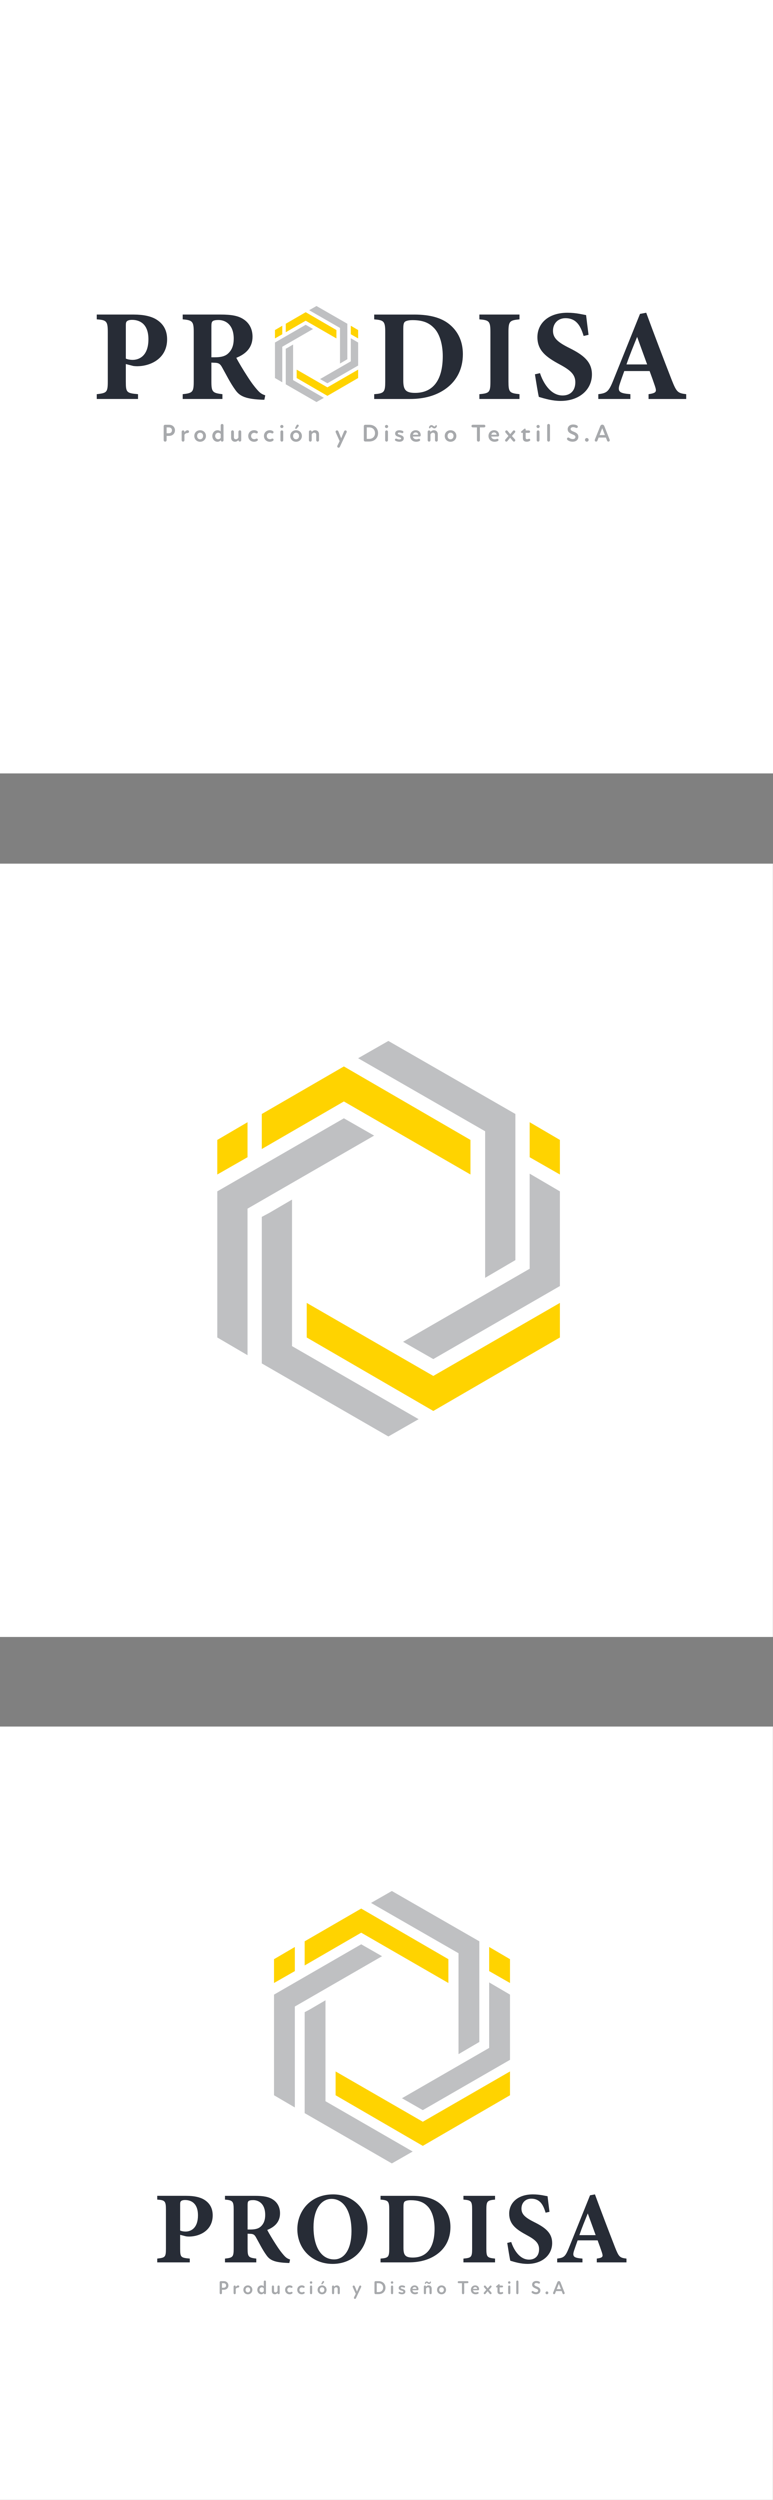 <?xml version="1.0" encoding="UTF-8"?>
<svg id="Layer_1" data-name="Layer 1" xmlns="http://www.w3.org/2000/svg" viewBox="0 0 1200 3878.67">
  <rect x="0" y="0" width="1200" height="3878.67" fill="#808080" stroke="none"/>
  <defs>
    <style>
      .cls-1 {
        fill: #272c36;
      }

      .cls-2 {
        fill: #fff;
      }

      .cls-3 {
        fill: #ffd300;
      }

      .cls-3, .cls-4 {
        fill-rule: evenodd;
      }

      .cls-4 {
        fill: #bfc0c2;
      }

      .cls-5 {
        fill: #a7a9ac;
      }
    </style>
  </defs>
  <rect class="cls-2" y="1340" width="1199.83" height="1199.83"/>
  <rect class="cls-2" y="2678.84" width="1199.83" height="1199.83"/>
  <rect class="cls-2" width="1200" height="1200"/>
  <g>
    <path class="cls-5" d="M271.62,667.67c0,4.63-3.29,8.65-9.22,8.65h-3.75v6.62c0,1.3-.96,2.29-2.29,2.29s-2.29-1-2.29-2.29v-21.65c0-1.22.96-2.26,2.26-2.26h6.08c5.93,0,9.22,4.09,9.22,8.65ZM266.91,667.63c0-2.6-1.76-4.51-4.97-4.51h-3.29v9.14h3.25c3.25,0,5.01-1.95,5.01-4.63Z"/>
    <path class="cls-5" d="M293.43,669.66c0,1.3-1,2.22-2.18,2.22-1.76,0-3.56.54-4.9,2.64v8.45c0,1.22-1,2.26-2.18,2.26s-2.18-1.03-2.18-2.26v-13.04c0-1.22.96-2.18,2.18-2.18s2.18.96,2.18,2.18v.96c1.42-2.41,3.14-3.29,4.9-3.29,1.3,0,2.18.88,2.18,2.07Z"/>
    <path class="cls-5" d="M301.62,676.43c0-5.2,3.94-8.91,9.03-8.91s9.07,3.71,9.07,8.91-3.94,8.99-9.07,8.99-9.03-3.79-9.03-8.99ZM315.27,676.43c0-3.29-2.14-5.13-4.63-5.13s-4.59,1.84-4.59,5.13,2.14,5.16,4.59,5.16,4.63-1.91,4.63-5.16Z"/>
    <path class="cls-5" d="M346.99,683.05c0,1.22-.96,2.18-2.14,2.18s-2.14-.96-2.14-2.18v-.11c-1.22,1.49-3.02,2.49-5.01,2.49-4.82,0-8.11-4.13-8.11-8.95s3.29-8.95,8.11-8.95c2.26,0,3.86.84,4.9,1.8v-9.33c0-1.19.96-2.22,2.18-2.22s2.18,1,2.18,2.22l.04,23.07ZM342.59,679.34v-5.89c-.8-1.26-2.26-2.07-3.9-2.07-2.49,0-4.63,2.07-4.63,5.09s2.14,5.05,4.63,5.05c1.65,0,3.02-.84,3.9-2.18Z"/>
    <path class="cls-5" d="M374.5,669.93v13.04c0,1.22-.96,2.18-2.18,2.18s-2.18-.96-2.18-2.18v-.23c-1.38,1.64-3.17,2.64-5.36,2.64-3.25,0-6.01-2.18-6.01-6.16v-9.3c0-1.22,1-2.26,2.14-2.26s2.22,1.03,2.22,2.26v8.38c0,2.03,1.11,3.29,3.06,3.29,1.61,0,3.02-.96,3.94-2.68v-8.99c0-1.22,1-2.26,2.18-2.26s2.18,1.03,2.18,2.26Z"/>
    <path class="cls-5" d="M385.37,676.47c0-5.32,3.9-8.99,9.1-8.99,1.87,0,3.67.54,4.74,1.3.69.46,1.07,1.11,1.07,1.76,0,1.07-.73,1.95-1.87,1.95-.57,0-1.07-.19-1.49-.38-.54-.27-1.38-.57-2.33-.57-2.52,0-4.78,1.8-4.78,4.94s2.14,4.93,4.9,4.93c1.07,0,1.68-.23,2.49-.65.42-.19.84-.31,1.26-.31,1.07,0,1.87.69,1.87,1.8,0,.92-.54,1.53-1.38,1.99-1.15.73-2.79,1.19-4.51,1.19-5.24,0-9.07-3.75-9.07-8.95Z"/>
    <path class="cls-5" d="M409.74,676.47c0-5.32,3.9-8.99,9.1-8.99,1.88,0,3.67.54,4.74,1.3.69.46,1.07,1.11,1.07,1.76,0,1.07-.73,1.95-1.87,1.95-.57,0-1.07-.19-1.49-.38-.54-.27-1.38-.57-2.33-.57-2.53,0-4.78,1.8-4.78,4.94s2.14,4.93,4.9,4.93c1.07,0,1.68-.23,2.49-.65.42-.19.84-.31,1.26-.31,1.07,0,1.88.69,1.88,1.8,0,.92-.54,1.53-1.38,1.99-1.15.73-2.79,1.19-4.51,1.19-5.24,0-9.07-3.75-9.07-8.95Z"/>
    <path class="cls-5" d="M435.03,661.74c0-1.38,1.07-2.45,2.49-2.45s2.49,1.07,2.49,2.45-1.11,2.45-2.49,2.45-2.49-1.07-2.49-2.45ZM435.34,682.97v-13.04c0-1.22.99-2.18,2.18-2.18s2.18.96,2.18,2.18v13.04c0,1.22-.96,2.26-2.18,2.26s-2.18-1.03-2.18-2.26Z"/>
    <path class="cls-5" d="M450.56,676.43c0-5.2,3.94-8.91,9.03-8.91s9.07,3.71,9.07,8.91-3.94,8.99-9.07,8.99-9.03-3.79-9.03-8.99ZM464.22,676.43c0-3.29-2.14-5.13-4.63-5.13s-4.59,1.84-4.59,5.13,2.14,5.16,4.59,5.16,4.63-1.91,4.63-5.16ZM458.64,663l1.65-3.1c.42-.8,1.03-1.11,1.76-1.11.99,0,1.72.69,1.72,1.68,0,.42-.15.88-.5,1.26l-2.49,2.91c-.46.54-.84.8-1.42.8-.65,0-1.19-.46-1.19-1.19,0-.42.19-.8.46-1.26Z"/>
    <path class="cls-5" d="M495.25,673.68v9.3c0,1.22-1,2.26-2.14,2.26s-2.22-1.03-2.22-2.26v-8.38c0-2.03-1.11-3.29-3.06-3.29-1.61,0-3.02.96-3.94,2.68v8.99c0,1.22-1,2.26-2.18,2.26s-2.18-1.03-2.18-2.26v-13.04c0-1.22.96-2.18,2.18-2.18s2.18.96,2.18,2.18v.23c1.38-1.64,3.17-2.64,5.36-2.64,3.25,0,6.01,2.18,6.01,6.16Z"/>
    <path class="cls-5" d="M538.33,669.81c0,.38-.08.73-.27,1.11l-10.37,22.22c-.54,1.15-1.34,1.53-2.14,1.53-1.11,0-2.03-.99-2.03-2.07,0-.38.08-.76.27-1.15l3.44-7.04-6.01-13.46c-.19-.42-.27-.77-.27-1.11,0-1.15.96-2.1,2.18-2.1.76,0,1.61.38,2.14,1.53,1.34,3.1,3.14,7.54,4.36,10.75,1.3-3.44,3.1-7.5,4.51-10.79.54-1.15,1.34-1.49,2.14-1.49,1.07,0,2.03.96,2.03,2.07Z"/>
    <path class="cls-5" d="M586.92,672.11c0,6.89-4.93,12.93-13.81,12.93h-6.12c-1.26,0-2.22-.99-2.22-2.26v-21.46c0-1.3.96-2.29,2.22-2.29h6.12c8.84,0,13.81,5.93,13.81,13.08ZM582.14,672.11c0-5.24-3.4-8.99-9.18-8.99h-3.6v17.83h3.6c5.7,0,9.18-3.71,9.18-8.84Z"/>
    <path class="cls-5" d="M597.6,661.74c0-1.38,1.07-2.45,2.49-2.45s2.49,1.07,2.49,2.45-1.11,2.45-2.49,2.45-2.49-1.07-2.49-2.45ZM597.9,682.97v-13.04c0-1.22,1-2.18,2.18-2.18s2.18.96,2.18,2.18v13.04c0,1.22-.96,2.26-2.18,2.26s-2.18-1.03-2.18-2.26Z"/>
    <path class="cls-5" d="M614.39,684.12c-.8-.42-1.3-.96-1.3-1.84,0-1.15.88-1.76,1.68-1.76.65,0,1.22.31,1.95.57.88.38,2.07.73,3.25.73,1.91,0,2.75-.65,2.75-1.53,0-1.07-1.3-1.53-3.71-2.3-2.95-.92-5.62-2.07-5.62-5.32,0-2.95,2.29-5.16,6.62-5.16,1.87,0,3.71.46,4.71.88.76.27,1.53.8,1.53,1.84,0,1.15-.77,1.84-1.68,1.84-.54,0-1.11-.27-1.76-.46-.88-.27-1.84-.5-2.83-.5-1.68,0-2.45.61-2.45,1.45,0,1.03,1.07,1.42,3.94,2.33,2.95.96,5.36,2.07,5.36,5.17s-2.41,5.36-6.73,5.36c-2.6,0-4.71-.77-5.7-1.3Z"/>
    <path class="cls-5" d="M653.15,675.09c0,.65-.12,1.15-.5,1.61-.42.5-1.07.61-2.07.61h-9.64c.46,2.79,2.6,4.29,5.47,4.29,1.07,0,2.03-.27,2.72-.5.61-.15.96-.27,1.38-.27.99,0,1.72.8,1.72,1.76,0,.73-.42,1.41-1.26,1.8-1.26.61-2.98,1.03-4.9,1.03-5.36,0-9.41-3.56-9.41-8.99,0-5.13,3.63-8.91,8.72-8.91s7.77,3.63,7.77,7.57ZM649.25,674.52c-.04-1.95-1.53-3.6-3.94-3.6-2.22,0-3.75,1.34-4.25,3.6h8.19Z"/>
    <path class="cls-5" d="M679.63,673.68v9.3c0,1.22-.99,2.26-2.14,2.26s-2.22-1.03-2.22-2.26v-8.38c0-2.03-1.11-3.29-3.06-3.29-1.61,0-3.02.96-3.94,2.68v8.99c0,1.22-.99,2.26-2.18,2.26s-2.18-1.03-2.18-2.26v-13.04c0-1.22.96-2.18,2.18-2.18s2.18.96,2.18,2.18v.23c1.38-1.64,3.18-2.64,5.36-2.64,3.25,0,6.01,2.18,6.01,6.16ZM665.93,663.35c0-1.53,1.57-3.75,3.83-3.75,2.37,0,3.4,2.18,4.74,2.18.61,0,1.03-.46,1.38-1.19.23-.46.54-.92,1.19-.92s1.15.38,1.15,1.26c0,1.57-1.61,3.75-3.86,3.75-2.37,0-3.4-2.18-4.74-2.18-.61,0-1,.42-1.38,1.22-.19.42-.54.88-1.15.88-.65,0-1.15-.38-1.15-1.26Z"/>
    <path class="cls-5" d="M690.38,676.43c0-5.2,3.94-8.91,9.03-8.91s9.07,3.71,9.07,8.91-3.94,8.99-9.07,8.99-9.03-3.79-9.03-8.99ZM704.04,676.43c0-3.29-2.14-5.13-4.63-5.13s-4.59,1.84-4.59,5.13,2.14,5.16,4.59,5.16,4.63-1.91,4.63-5.16Z"/>
    <path class="cls-5" d="M753.47,661.09c0,1.15-.84,2.03-1.99,2.03h-6.5v19.82c0,1.26-.99,2.29-2.29,2.29s-2.3-1.03-2.3-2.29v-19.82h-6.46c-1.19,0-2.03-.88-2.03-2.03s.84-2.07,1.99-2.07h17.63c1.11,0,1.95.88,1.95,2.07Z"/>
    <path class="cls-5" d="M774.82,675.09c0,.65-.12,1.15-.5,1.61-.42.5-1.07.61-2.07.61h-9.64c.46,2.79,2.6,4.29,5.47,4.29,1.07,0,2.03-.27,2.71-.5.61-.15.96-.27,1.38-.27.99,0,1.72.8,1.72,1.76,0,.73-.42,1.41-1.26,1.8-1.26.61-2.98,1.03-4.9,1.03-5.36,0-9.41-3.56-9.41-8.99,0-5.13,3.63-8.91,8.72-8.91s7.77,3.63,7.77,7.57ZM770.92,674.52c-.04-1.95-1.53-3.6-3.94-3.6-2.22,0-3.75,1.34-4.25,3.6h8.19Z"/>
    <path class="cls-5" d="M799.31,681.63c.42.46.61.96.61,1.49,0,1.15-.96,2.1-2.03,2.1-.65,0-1.22-.31-1.65-.84l-4.32-5.16-4.32,5.24c-.38.5-.92.77-1.57.77-1.03,0-1.99-.88-1.99-1.99,0-.5.23-1,.65-1.49l4.63-5.36-4.44-5.13c-.42-.46-.57-.99-.57-1.49,0-1.11.92-2.03,1.99-2.03.61,0,1.19.23,1.61.77l4.17,5.09,4.29-5.13c.38-.46.92-.73,1.57-.73,1.03,0,1.99.92,1.99,1.95,0,.54-.23,1-.65,1.49l-4.59,5.28,4.63,5.16Z"/>
    <path class="cls-5" d="M823.18,682.63c0,.8-.5,1.34-1.34,1.76-.77.42-2.22.96-4.17.96-4.02,0-5.97-2.03-5.97-5.43v-8.34h-1.53c-.77,0-1.38-.54-1.38-1.26,0-.46.19-.77.69-1.22l4.02-3.44c.46-.42.77-.69,1.3-.69.65,0,1.26.46,1.26,1.53v1.38h4.97c1,0,1.88.8,1.88,1.87s-.88,1.84-1.88,1.84h-4.97v7.61c0,1.45.84,2.26,2.22,2.26.8,0,1.42-.19,1.91-.38.38-.15.77-.27,1.19-.31,1.07-.04,1.8.88,1.8,1.87Z"/>
    <path class="cls-5" d="M832.86,661.74c0-1.38,1.07-2.45,2.49-2.45s2.49,1.07,2.49,2.45-1.11,2.45-2.49,2.45-2.49-1.07-2.49-2.45ZM833.17,682.97v-13.04c0-1.22.99-2.18,2.18-2.18s2.18.96,2.18,2.18v13.04c0,1.22-.96,2.26-2.18,2.26s-2.18-1.03-2.18-2.26Z"/>
    <path class="cls-5" d="M849.43,682.97v-22.99c0-1.22,1-2.22,2.18-2.22s2.18,1,2.18,2.22v22.99c0,1.22-.95,2.26-2.14,2.26s-2.22-1.03-2.22-2.26Z"/>
    <path class="cls-5" d="M881.57,683.13c-.8-.54-1.41-1.22-1.41-2.26,0-1.15.92-2.03,2.03-2.03.69,0,1.26.31,1.95.8,1.26.84,2.91,1.61,5.09,1.61,2.45,0,4.09-1.34,4.09-3.29,0-2.22-2.29-3.02-5.01-4.21-4.25-1.76-7.08-3.67-7.08-7.77s3.21-7.34,8.46-7.34c2.52,0,4.36.5,5.62,1.19.99.5,1.72,1.19,1.72,2.18s-.73,2.03-1.88,2.03c-.61,0-1.22-.27-1.61-.42-1.03-.42-2.22-.88-3.83-.88-2.56,0-3.94,1.38-3.94,2.98,0,2.26,2.6,3.1,5.32,4.25,3.6,1.49,6.77,3.33,6.77,7.73,0,4.9-3.94,7.65-8.88,7.65-2.49,0-5.16-.65-7.42-2.22Z"/>
    <path class="cls-5" d="M908.12,682.47c0-1.57,1.3-2.87,2.83-2.87s2.87,1.3,2.87,2.87-1.3,2.83-2.87,2.83-2.83-1.3-2.83-2.83Z"/>
    <path class="cls-5" d="M946.61,683.05c0,1.19-.92,2.14-2.1,2.14-1.07,0-1.72-.54-2.1-1.53l-1.84-4.74h-11.29l-1.84,4.78c-.38.96-1.15,1.49-2.07,1.49-1.22,0-2.1-.96-2.1-2.14,0-.34.08-.69.23-1.11l8.3-20.7c.65-1.68,1.87-2.41,3.21-2.41s2.52.77,3.17,2.41l8.15,20.66c.19.5.27.84.27,1.15ZM939.07,675.05l-4.09-10.56h-.12l-4.09,10.56h8.3Z"/>
  </g>
  <g>
    <path class="cls-1" d="M207.43,488.04c15.92,0,28.02,2.82,36.28,8.26,10.08,6.65,15.72,16.33,15.72,30.23,0,29.22-24.79,41.52-46.36,41.72-2.02,0-4.64-.2-6.05-.4l-11.69-3.02v27.41c0,16.93,1.41,17.74,18.95,19.35v7.46h-64.09v-7.46c15.12-1.81,17.13-2.42,17.13-19.35v-76.99c0-16.93-2.02-18.75-17.13-19.75v-7.46h57.24ZM195.34,556.36c2.42,1.21,6.45,2.01,10.68,2.01,9.27,0,24.39-5.44,24.39-32.05,0-22.57-12.29-30.03-25.4-30.03-4.23,0-6.65,1.01-7.86,2.02-1.41,1.21-1.81,3.22-1.81,6.25v51.8Z"/>
    <path class="cls-1" d="M410.4,620.25c-1.21,0-3.63,0-6.05-.2-25.6-1.21-33.05-6.65-39.1-15.12-8.06-11.09-13.91-23.38-20.76-35.47-3.02-5.44-5.84-6.65-12.3-6.65l-4.03-.2v29.43c0,16.33,2.02,17.74,17.13,19.55v7.46h-61.68v-7.46c15.32-1.61,17.13-3.23,17.13-19.55v-77.2c0-15.92-2.02-18.14-17.13-19.35v-7.46h58.45c17.94,0,28.22,2.02,36.48,7.66,8.06,5.44,13.5,14.31,13.5,26.81,0,17.94-11.89,27.41-25.19,32.65,3.02,6.05,10.88,19.15,16.93,28.42,7.05,11.09,11.49,16.53,15.32,20.96,4.64,5.24,6.85,6.85,12.7,8.87l-1.41,6.85ZM333.61,554.35c8.67,0,15.32-1.41,19.75-5.24,6.65-5.64,9.47-13.3,9.47-23.58,0-21.37-12.29-29.02-23.58-29.02-5.44,0-8.06.81-9.27,2.02-1.41,1.21-1.81,3.63-1.81,7.66v48.17h5.44Z"/>
    <path class="cls-1" d="M642.79,488.04c25.8,0,44.75,5.44,57.64,17.54,10.28,9.47,18.14,23.58,18.14,43.94,0,23.18-9.68,40.92-25.2,52.61-14.91,11.29-34.06,16.93-57.04,16.93h-55.43v-7.46c15.32-1.21,17.13-3.02,17.13-19.75v-76.59c0-16.93-2.22-18.54-17.13-19.75v-7.46h61.88ZM626.06,590.43c0,14.31,3.63,19.15,18.34,19.15,27.21,0,42.93-18.95,42.93-57.04,0-19.15-5.24-35.88-14.51-44.54-8.46-8.47-18.95-11.29-32.45-11.29-7.46,0-10.88,1.61-12.09,2.82-1.81,1.81-2.22,5.24-2.22,11.09v79.82Z"/>
    <path class="cls-1" d="M744.18,619.05v-7.46c15.32-1.41,17.13-2.62,17.13-19.55v-76.79c0-16.93-2.02-18.54-17.13-19.75v-7.46h62.28v7.46c-15.12,1.41-17.13,2.82-17.13,19.75v76.79c0,16.73,1.81,17.94,17.13,19.55v7.46h-62.28Z"/>
    <path class="cls-1" d="M906.03,521.29c-4.03-12.9-9.68-27.61-28.22-27.61-11.69,0-19.35,8.26-19.35,19.55s7.46,17.74,25.19,26.6c21.57,10.68,35.27,21.16,35.27,41.12,0,23.78-19.75,41.12-48.57,41.12-12.9,0-24.39-3.43-33.86-6.25-1.21-4.64-4.63-25.6-6.05-35.07l7.86-1.81c4.03,12.7,15.32,34.67,35.07,34.67,12.29,0,19.75-7.66,19.75-20.56,0-11.69-7.26-18.54-24.19-27.61-20.96-11.29-34.67-21.36-34.67-42.33s16.53-37.89,46.76-37.89c13.91,0,24.39,3.02,28.82,3.63.81,7.46,2.22,17.94,3.83,30.64l-7.66,1.81Z"/>
    <path class="cls-1" d="M1006.81,619.05v-7.46c12.7-1.81,12.7-4.03,9.88-12.7-2.02-6.05-5.24-15.12-8.26-23.18h-39.3c-2.22,6.25-5.04,13.91-7.05,20.16-4.23,12.7.6,14.31,16.53,15.72v7.46h-49.79v-7.46c12.7-1.61,15.92-3.43,22.78-20.36l41.92-104.2,9.67-1.81c12.9,35.07,26.61,70.95,39.71,104.61,7.46,18.75,9.27,20.16,22.37,21.77v7.46h-58.45ZM989.07,522.7c-5.85,14.51-11.49,28.02-16.53,42.73h32.05l-15.52-42.73Z"/>
  </g>
  <g>
    <polygon class="cls-3" points="544.58 505.41 544.58 518.6 555.98 525.11 555.98 512.09 544.58 505.41"/>
    <polygon class="cls-3" points="474.56 497.59 443.61 515.51 443.61 502.31 474.56 484.4 522.27 512.09 522.27 525.11 474.56 497.59"/>
    <polygon class="cls-4" points="491.33 623.8 502.73 617.29 455.01 589.77 455.01 534.56 446.38 539.6 443.61 541.07 443.61 596.28 491.33 623.8"/>
    <polygon class="cls-4" points="544.58 524.79 544.58 560.61 496.87 588.13 508.27 594.65 555.98 567.13 555.98 531.46 544.58 524.79"/>
    <polygon class="cls-4" points="527.81 508.83 527.81 564.03 539.21 557.36 539.21 502.31 491.33 474.79 479.93 481.31 527.81 508.83"/>
    <polygon class="cls-4" points="474.56 503.94 426.84 531.46 426.84 586.51 438.24 593.18 438.24 537.98 485.95 510.46 474.56 503.94"/>
    <polygon class="cls-3" points="508.27 614.19 555.98 586.51 555.98 573.48 508.27 601 460.55 573.48 460.55 586.51 508.27 614.19"/>
    <polygon class="cls-3" points="438.24 518.6 426.84 525.11 426.84 512.09 438.24 505.41 438.24 518.6"/>
  </g>
  <g>
    <path class="cls-5" d="M354.61,3546.01c0,3.58-2.54,6.69-7.13,6.69h-2.9v5.12c0,1.01-.74,1.77-1.78,1.77s-1.78-.77-1.78-1.77v-16.75c0-.95.74-1.75,1.75-1.75h4.7c4.59,0,7.13,3.17,7.13,6.69ZM350.97,3545.98c0-2.01-1.36-3.49-3.85-3.49h-2.54v7.07h2.51c2.52,0,3.88-1.51,3.88-3.58Z"/>
    <path class="cls-5" d="M371.47,3547.55c0,1.01-.77,1.72-1.69,1.72-1.36,0-2.75.41-3.79,2.04v6.54c0,.95-.77,1.75-1.69,1.75s-1.69-.8-1.69-1.75v-10.09c0-.95.74-1.69,1.69-1.69s1.69.74,1.69,1.69v.74c1.09-1.86,2.43-2.54,3.79-2.54,1.01,0,1.69.68,1.69,1.6Z"/>
    <path class="cls-5" d="M377.8,3552.79c0-4.02,3.05-6.89,6.98-6.89s7.01,2.87,7.01,6.89-3.05,6.95-7.01,6.95-6.98-2.93-6.98-6.95ZM388.37,3552.79c0-2.54-1.66-3.96-3.58-3.96s-3.55,1.42-3.55,3.96,1.66,3.99,3.55,3.99,3.58-1.48,3.58-3.99Z"/>
    <path class="cls-5" d="M412.89,3557.9c0,.95-.74,1.69-1.66,1.69s-1.66-.74-1.66-1.69v-.09c-.95,1.15-2.34,1.92-3.88,1.92-3.73,0-6.27-3.2-6.27-6.92s2.54-6.92,6.27-6.92c1.75,0,2.99.65,3.79,1.39v-7.22c0-.92.74-1.72,1.69-1.72s1.69.77,1.69,1.72l.03,17.84ZM409.49,3555.03v-4.56c-.62-.98-1.75-1.6-3.02-1.6-1.92,0-3.58,1.6-3.58,3.93s1.66,3.91,3.58,3.91c1.27,0,2.34-.65,3.02-1.69Z"/>
    <path class="cls-5" d="M434.17,3547.76v10.09c0,.95-.74,1.69-1.69,1.69s-1.69-.74-1.69-1.69v-.18c-1.07,1.27-2.46,2.04-4.14,2.04-2.51,0-4.64-1.69-4.64-4.76v-7.19c0-.95.77-1.75,1.66-1.75s1.72.8,1.72,1.75v6.48c0,1.57.86,2.54,2.37,2.54,1.24,0,2.34-.74,3.05-2.07v-6.95c0-.95.77-1.75,1.69-1.75s1.69.8,1.69,1.75Z"/>
    <path class="cls-5" d="M442.57,3552.81c0-4.11,3.02-6.95,7.04-6.95,1.45,0,2.84.41,3.67,1.01.53.35.83.86.83,1.36,0,.83-.56,1.51-1.45,1.51-.44,0-.83-.15-1.15-.3-.41-.21-1.07-.44-1.8-.44-1.95,0-3.7,1.39-3.7,3.82s1.66,3.82,3.79,3.82c.83,0,1.3-.18,1.92-.5.33-.15.65-.24.98-.24.83,0,1.45.53,1.45,1.39,0,.71-.41,1.18-1.06,1.54-.89.56-2.16.92-3.49.92-4.05,0-7.01-2.9-7.01-6.92Z"/>
    <path class="cls-5" d="M461.42,3552.81c0-4.11,3.02-6.95,7.04-6.95,1.45,0,2.84.41,3.67,1.01.53.35.83.86.83,1.36,0,.83-.56,1.51-1.45,1.51-.44,0-.83-.15-1.15-.3-.41-.21-1.07-.44-1.8-.44-1.95,0-3.7,1.39-3.7,3.82s1.66,3.82,3.79,3.82c.83,0,1.3-.18,1.92-.5.33-.15.65-.24.98-.24.83,0,1.45.53,1.45,1.39,0,.71-.41,1.18-1.06,1.54-.89.56-2.16.92-3.49.92-4.05,0-7.01-2.9-7.01-6.92Z"/>
    <path class="cls-5" d="M480.98,3541.42c0-1.06.83-1.89,1.92-1.89s1.92.83,1.92,1.89-.86,1.89-1.92,1.89-1.92-.83-1.92-1.89ZM481.21,3557.84v-10.09c0-.95.77-1.69,1.69-1.69s1.69.74,1.69,1.69v10.09c0,.95-.74,1.75-1.69,1.75s-1.69-.8-1.69-1.75Z"/>
    <path class="cls-5" d="M492.99,3552.79c0-4.02,3.05-6.89,6.98-6.89s7.01,2.87,7.01,6.89-3.05,6.95-7.01,6.95-6.98-2.93-6.98-6.95ZM503.55,3552.79c0-2.54-1.66-3.96-3.58-3.96s-3.55,1.42-3.55,3.96,1.66,3.99,3.55,3.99,3.58-1.48,3.58-3.99ZM499.23,3542.4l1.27-2.4c.33-.62.8-.86,1.36-.86.77,0,1.33.53,1.33,1.3,0,.33-.12.68-.38.98l-1.92,2.25c-.36.41-.65.62-1.1.62-.5,0-.92-.36-.92-.92,0-.33.15-.62.35-.98Z"/>
    <path class="cls-5" d="M527.55,3550.66v7.19c0,.95-.77,1.75-1.66,1.75s-1.71-.8-1.71-1.75v-6.48c0-1.57-.86-2.55-2.37-2.55-1.24,0-2.34.74-3.05,2.07v6.95c0,.95-.77,1.75-1.69,1.75s-1.69-.8-1.69-1.75v-10.09c0-.95.74-1.69,1.69-1.69s1.69.74,1.69,1.69v.18c1.07-1.27,2.46-2.04,4.14-2.04,2.52,0,4.65,1.69,4.65,4.76Z"/>
    <path class="cls-5" d="M560.86,3547.67c0,.3-.06.56-.21.86l-8.02,17.19c-.42.89-1.04,1.18-1.66,1.18-.86,0-1.57-.77-1.57-1.6,0-.3.06-.59.21-.89l2.66-5.44-4.65-10.41c-.15-.33-.21-.59-.21-.86,0-.89.74-1.63,1.69-1.63.59,0,1.24.3,1.66,1.18,1.04,2.4,2.43,5.83,3.37,8.31,1.01-2.66,2.4-5.8,3.49-8.34.41-.89,1.04-1.15,1.66-1.15.83,0,1.57.74,1.57,1.6Z"/>
    <path class="cls-5" d="M598.44,3549.44c0,5.33-3.82,10-10.68,10h-4.73c-.98,0-1.72-.77-1.72-1.75v-16.6c0-1.01.74-1.78,1.72-1.78h4.73c6.83,0,10.68,4.59,10.68,10.12ZM594.74,3549.44c0-4.05-2.63-6.95-7.1-6.95h-2.78v13.79h2.78c4.41,0,7.1-2.87,7.1-6.83Z"/>
    <path class="cls-5" d="M606.69,3541.42c0-1.06.83-1.89,1.92-1.89s1.92.83,1.92,1.89-.86,1.89-1.92,1.89-1.92-.83-1.92-1.89ZM606.93,3557.84v-10.09c0-.95.77-1.69,1.69-1.69s1.69.74,1.69,1.69v10.09c0,.95-.74,1.75-1.69,1.75s-1.69-.8-1.69-1.75Z"/>
    <path class="cls-5" d="M619.68,3558.73c-.62-.33-1.01-.74-1.01-1.42,0-.89.68-1.36,1.3-1.36.5,0,.95.24,1.51.44.68.3,1.6.56,2.52.56,1.48,0,2.13-.5,2.13-1.18,0-.83-1.01-1.18-2.87-1.78-2.28-.71-4.35-1.6-4.35-4.11,0-2.28,1.77-3.99,5.12-3.99,1.45,0,2.87.36,3.64.68.59.21,1.18.62,1.18,1.42,0,.89-.59,1.42-1.3,1.42-.41,0-.86-.21-1.36-.35-.68-.21-1.42-.38-2.19-.38-1.3,0-1.89.47-1.89,1.12,0,.8.83,1.09,3.05,1.8,2.28.74,4.14,1.6,4.14,3.99s-1.86,4.14-5.21,4.14c-2.01,0-3.64-.59-4.41-1.01Z"/>
    <path class="cls-5" d="M649.66,3551.75c0,.5-.09.89-.38,1.24-.33.38-.83.47-1.6.47h-7.46c.35,2.16,2.01,3.31,4.23,3.31.83,0,1.57-.21,2.1-.38.47-.12.74-.21,1.07-.21.77,0,1.33.62,1.33,1.36,0,.56-.33,1.09-.98,1.39-.98.47-2.31.8-3.79.8-4.14,0-7.28-2.75-7.28-6.95,0-3.96,2.81-6.89,6.75-6.89s6.01,2.81,6.01,5.86ZM646.64,3551.31c-.03-1.51-1.18-2.78-3.05-2.78-1.72,0-2.9,1.04-3.28,2.78h6.33Z"/>
    <path class="cls-5" d="M670.13,3550.66v7.19c0,.95-.77,1.75-1.66,1.75s-1.72-.8-1.72-1.75v-6.48c0-1.57-.86-2.55-2.37-2.55-1.24,0-2.34.74-3.05,2.07v6.95c0,.95-.77,1.75-1.69,1.75s-1.69-.8-1.69-1.75v-10.09c0-.95.74-1.69,1.69-1.69s1.69.74,1.69,1.69v.18c1.07-1.27,2.46-2.04,4.14-2.04,2.51,0,4.64,1.69,4.64,4.76ZM659.54,3542.67c0-1.18,1.21-2.9,2.96-2.9,1.83,0,2.63,1.69,3.67,1.69.47,0,.8-.35,1.06-.92.18-.35.41-.71.92-.71s.89.3.89.98c0,1.21-1.24,2.9-2.99,2.9-1.83,0-2.63-1.69-3.67-1.69-.47,0-.77.33-1.07.95-.15.33-.41.68-.89.68-.5,0-.89-.29-.89-.98Z"/>
    <path class="cls-5" d="M678.45,3552.79c0-4.02,3.05-6.89,6.98-6.89s7.01,2.87,7.01,6.89-3.05,6.95-7.01,6.95-6.98-2.93-6.98-6.95ZM689.01,3552.79c0-2.54-1.66-3.96-3.58-3.96s-3.55,1.42-3.55,3.96,1.66,3.99,3.55,3.99,3.58-1.48,3.58-3.99Z"/>
    <path class="cls-5" d="M727.23,3540.92c0,.89-.65,1.57-1.54,1.57h-5.03v15.33c0,.98-.77,1.77-1.78,1.77s-1.78-.8-1.78-1.77v-15.33h-5c-.92,0-1.57-.68-1.57-1.57s.65-1.6,1.54-1.6h13.64c.86,0,1.51.68,1.51,1.6Z"/>
    <path class="cls-5" d="M743.75,3551.75c0,.5-.09.89-.38,1.24-.33.38-.83.47-1.6.47h-7.46c.35,2.16,2.01,3.31,4.23,3.31.83,0,1.57-.21,2.1-.38.47-.12.74-.21,1.07-.21.77,0,1.33.62,1.33,1.36,0,.56-.33,1.09-.98,1.39-.98.47-2.31.8-3.79.8-4.14,0-7.28-2.75-7.28-6.95,0-3.96,2.81-6.89,6.75-6.89s6.01,2.81,6.01,5.86ZM740.73,3551.31c-.03-1.51-1.18-2.78-3.05-2.78-1.72,0-2.9,1.04-3.28,2.78h6.33Z"/>
    <path class="cls-5" d="M762.68,3556.81c.33.35.47.74.47,1.15,0,.89-.74,1.63-1.57,1.63-.5,0-.95-.24-1.27-.65l-3.34-3.99-3.34,4.05c-.3.38-.71.59-1.21.59-.8,0-1.54-.68-1.54-1.54,0-.38.18-.77.5-1.15l3.58-4.14-3.43-3.96c-.33-.35-.44-.77-.44-1.15,0-.86.71-1.57,1.54-1.57.47,0,.92.18,1.24.59l3.23,3.93,3.31-3.96c.3-.35.71-.56,1.21-.56.8,0,1.54.71,1.54,1.51,0,.41-.18.77-.5,1.15l-3.55,4.08,3.58,4Z"/>
    <path class="cls-5" d="M781.14,3557.58c0,.62-.38,1.04-1.04,1.36-.59.33-1.72.74-3.23.74-3.11,0-4.62-1.57-4.62-4.2v-6.45h-1.18c-.59,0-1.07-.41-1.07-.98,0-.36.15-.59.53-.95l3.11-2.66c.35-.33.59-.53,1.01-.53.5,0,.98.36.98,1.18v1.07h3.85c.77,0,1.45.62,1.45,1.45s-.68,1.42-1.45,1.42h-3.85v5.89c0,1.12.65,1.75,1.72,1.75.62,0,1.09-.15,1.48-.3.3-.12.59-.21.92-.24.83-.03,1.39.68,1.39,1.45Z"/>
    <path class="cls-5" d="M788.63,3541.42c0-1.06.83-1.89,1.92-1.89s1.92.83,1.92,1.89-.86,1.89-1.92,1.89-1.92-.83-1.92-1.89ZM788.87,3557.84v-10.09c0-.95.77-1.69,1.69-1.69s1.69.74,1.69,1.69v10.09c0,.95-.74,1.75-1.69,1.75s-1.69-.8-1.69-1.75Z"/>
    <path class="cls-5" d="M801.44,3557.84v-17.78c0-.95.77-1.72,1.69-1.72s1.69.77,1.69,1.72v17.78c0,.95-.74,1.75-1.66,1.75s-1.72-.8-1.72-1.75Z"/>
    <path class="cls-5" d="M826.3,3557.96c-.62-.41-1.09-.95-1.09-1.75,0-.89.71-1.57,1.57-1.57.53,0,.98.24,1.51.62.98.65,2.25,1.24,3.93,1.24,1.89,0,3.17-1.04,3.17-2.54,0-1.72-1.78-2.34-3.88-3.25-3.28-1.36-5.47-2.84-5.47-6.01s2.49-5.68,6.54-5.68c1.95,0,3.37.38,4.35.92.77.38,1.33.92,1.33,1.69s-.56,1.57-1.45,1.57c-.47,0-.95-.21-1.24-.33-.8-.33-1.72-.68-2.96-.68-1.98,0-3.05,1.07-3.05,2.31,0,1.75,2.01,2.4,4.11,3.28,2.78,1.15,5.24,2.57,5.24,5.98,0,3.79-3.05,5.92-6.86,5.92-1.92,0-3.99-.5-5.74-1.72Z"/>
    <path class="cls-5" d="M846.83,3557.46c0-1.21,1.01-2.22,2.19-2.22s2.22,1.01,2.22,2.22-1.01,2.19-2.22,2.19-2.19-1.01-2.19-2.19Z"/>
    <path class="cls-5" d="M876.59,3557.9c0,.92-.71,1.66-1.63,1.66-.83,0-1.33-.41-1.63-1.18l-1.42-3.67h-8.73l-1.42,3.7c-.3.74-.89,1.15-1.6,1.15-.95,0-1.63-.74-1.63-1.66,0-.27.06-.53.18-.86l6.42-16.01c.5-1.3,1.45-1.86,2.49-1.86s1.95.59,2.46,1.86l6.3,15.98c.15.38.21.65.21.89ZM870.77,3551.72l-3.17-8.17h-.09l-3.17,8.17h6.42Z"/>
  </g>
  <g>
    <g>
      <path class="cls-1" d="M289.21,3406.93c12.55,0,22.08,2.22,28.6,6.51,7.94,5.24,12.39,12.87,12.39,23.83,0,23.04-19.54,32.73-36.54,32.89-1.59,0-3.65-.16-4.77-.32l-9.21-2.38v21.61c0,13.34,1.11,13.98,14.93,15.25v5.88h-50.52v-5.88c11.92-1.43,13.5-1.91,13.5-15.25v-60.69c0-13.35-1.59-14.78-13.5-15.57v-5.88h45.12ZM279.68,3460.79c1.91.95,5.08,1.59,8.42,1.59,7.31,0,19.22-4.29,19.22-25.26,0-17.79-9.69-23.67-20.02-23.67-3.34,0-5.24.79-6.2,1.59-1.11.95-1.43,2.54-1.43,4.93v40.83Z"/>
      <path class="cls-1" d="M449.19,3511.15c-.95,0-2.86,0-4.77-.16-20.18-.95-26.06-5.24-30.82-11.92-6.36-8.74-10.96-18.43-16.36-27.96-2.38-4.29-4.61-5.24-9.69-5.24l-3.18-.16v23.2c0,12.87,1.59,13.98,13.5,15.41v5.88h-48.62v-5.88c12.07-1.27,13.5-2.54,13.5-15.41v-60.85c0-12.55-1.59-14.3-13.5-15.25v-5.88h46.07c14.14,0,22.24,1.59,28.76,6.04,6.36,4.29,10.64,11.28,10.64,21.13,0,14.14-9.37,21.61-19.86,25.74,2.38,4.77,8.58,15.09,13.35,22.4,5.56,8.74,9.06,13.03,12.07,16.52,3.65,4.13,5.4,5.4,10.01,6.99l-1.11,5.4ZM388.66,3459.2c6.83,0,12.07-1.11,15.57-4.13,5.24-4.45,7.47-10.49,7.47-18.59,0-16.84-9.69-22.88-18.59-22.88-4.29,0-6.36.64-7.31,1.59-1.11.95-1.43,2.86-1.43,6.04v37.97h4.29Z"/>
      <path class="cls-1" d="M517.19,3404.7c29.39,0,53.38,21.45,53.38,52.75,0,33.84-24.15,55.13-54.18,55.13-31.77,0-54.81-23.2-54.81-53.86,0-27.17,19.38-54.02,55.61-54.02ZM514.81,3411.69c-16.21,0-28.12,15.89-28.12,44.01s10.64,49.89,32.09,49.89c15.09,0,26.85-14.62,26.85-43.69,0-31.46-12.39-50.2-30.82-50.2Z"/>
      <path class="cls-1" d="M639.52,3406.93c20.34,0,35.27,4.29,45.44,13.82,8.1,7.47,14.3,18.59,14.3,34.63,0,18.27-7.63,32.25-19.86,41.47-11.76,8.9-26.85,13.35-44.96,13.35h-43.69v-5.88c12.07-.95,13.5-2.38,13.5-15.57v-60.37c0-13.35-1.75-14.62-13.5-15.57v-5.88h48.77ZM626.33,3487.63c0,11.28,2.86,15.09,14.46,15.09,21.45,0,33.84-14.93,33.84-44.96,0-15.09-4.13-28.28-11.44-35.11-6.67-6.67-14.93-8.9-25.58-8.9-5.88,0-8.58,1.27-9.53,2.22-1.43,1.43-1.75,4.13-1.75,8.74v62.91Z"/>
      <path class="cls-1" d="M719.43,3510.2v-5.88c12.07-1.11,13.5-2.07,13.5-15.41v-60.53c0-13.35-1.59-14.62-13.5-15.57v-5.88h49.09v5.88c-11.92,1.11-13.5,2.22-13.5,15.57v60.53c0,13.19,1.43,14.14,13.5,15.41v5.88h-49.09Z"/>
      <path class="cls-1" d="M847.01,3433.14c-3.18-10.17-7.63-21.77-22.24-21.77-9.21,0-15.25,6.51-15.25,15.41s5.88,13.98,19.86,20.97c17,8.42,27.8,16.68,27.8,32.41,0,18.75-15.57,32.41-38.29,32.41-10.17,0-19.22-2.7-26.69-4.92-.95-3.65-3.65-20.18-4.77-27.64l6.2-1.43c3.18,10.01,12.07,27.33,27.64,27.33,9.69,0,15.57-6.04,15.57-16.21,0-9.21-5.72-14.62-19.07-21.77-16.52-8.9-27.33-16.84-27.33-33.36s13.03-29.87,36.86-29.87c10.96,0,19.22,2.38,22.72,2.86.63,5.88,1.75,14.14,3.02,24.15l-6.04,1.43Z"/>
      <path class="cls-1" d="M926.44,3510.2v-5.88c10.01-1.43,10.01-3.18,7.79-10.01-1.59-4.77-4.13-11.92-6.51-18.27h-30.98c-1.75,4.93-3.97,10.96-5.56,15.89-3.34,10.01.48,11.28,13.03,12.39v5.88h-39.24v-5.88c10.01-1.27,12.55-2.7,17.95-16.05l33.05-82.14,7.63-1.43c10.17,27.64,20.97,55.92,31.3,82.46,5.88,14.78,7.31,15.89,17.64,17.16v5.88h-46.07ZM912.46,3434.25c-4.61,11.44-9.06,22.08-13.03,33.68h25.26l-12.23-33.68Z"/>
    </g>
    <g>
      <polygon class="cls-3" points="759.38 3020.84 759.38 3058.26 791.72 3076.74 791.72 3039.78 759.38 3020.84"/>
      <polygon class="cls-3" points="560.73 2998.66 472.95 3049.49 472.95 3012.06 560.73 2961.24 696.08 3039.78 696.08 3076.74 560.73 2998.66"/>
      <polygon class="cls-4" points="608.31 3356.69 640.65 3338.21 505.28 3260.15 505.28 3103.54 480.81 3117.85 472.95 3122.02 472.95 3278.63 608.31 3356.69"/>
      <polygon class="cls-4" points="759.38 3075.82 759.38 3177.45 624.02 3255.52 656.35 3273.99 791.72 3195.93 791.72 3094.76 759.38 3075.82"/>
      <polygon class="cls-4" points="711.79 3030.54 711.79 3187.14 744.13 3168.2 744.13 3012.06 608.31 2933.99 575.97 2952.47 711.79 3030.54"/>
      <polygon class="cls-4" points="560.73 3016.67 425.37 3094.76 425.37 3250.9 457.71 3269.84 457.71 3113.23 593.06 3035.17 560.73 3016.67"/>
      <polygon class="cls-3" points="656.35 3329.44 791.72 3250.9 791.72 3213.94 656.35 3292.01 520.99 3213.94 520.99 3250.9 656.35 3329.44"/>
      <polygon class="cls-3" points="457.71 3058.26 425.37 3076.74 425.37 3039.78 457.71 3020.84 457.71 3058.26"/>
    </g>
  </g>
  <g>
    <polygon class="cls-3" points="822.23 1741.17 822.23 1795.49 869.18 1822.32 869.18 1768.66 822.23 1741.17"/>
    <polygon class="cls-3" points="533.83 1708.96 406.4 1782.76 406.4 1728.41 533.83 1654.63 730.34 1768.66 730.34 1822.32 533.83 1708.96"/>
    <polygon class="cls-4" points="602.9 2228.76 649.86 2201.93 453.34 2088.59 453.34 1861.23 417.8 1882 406.4 1888.05 406.4 2115.42 602.9 2228.76"/>
    <polygon class="cls-4" points="822.23 1820.98 822.23 1968.53 625.71 2081.87 672.66 2108.7 869.18 1995.36 869.18 1848.47 822.23 1820.98"/>
    <polygon class="cls-4" points="753.14 1755.24 753.14 1982.61 800.09 1955.11 800.09 1728.41 602.9 1615.08 555.96 1641.9 753.14 1755.24"/>
    <polygon class="cls-4" points="533.83 1735.11 337.32 1848.47 337.32 2075.17 384.26 2102.67 384.26 1875.3 580.77 1761.96 533.83 1735.11"/>
    <polygon class="cls-3" points="672.66 2189.2 869.18 2075.17 869.18 2021.51 672.66 2134.85 476.14 2021.51 476.14 2075.17 672.66 2189.2"/>
    <polygon class="cls-3" points="384.26 1795.49 337.32 1822.32 337.32 1768.66 384.26 1741.17 384.26 1795.49"/>
  </g>
</svg>